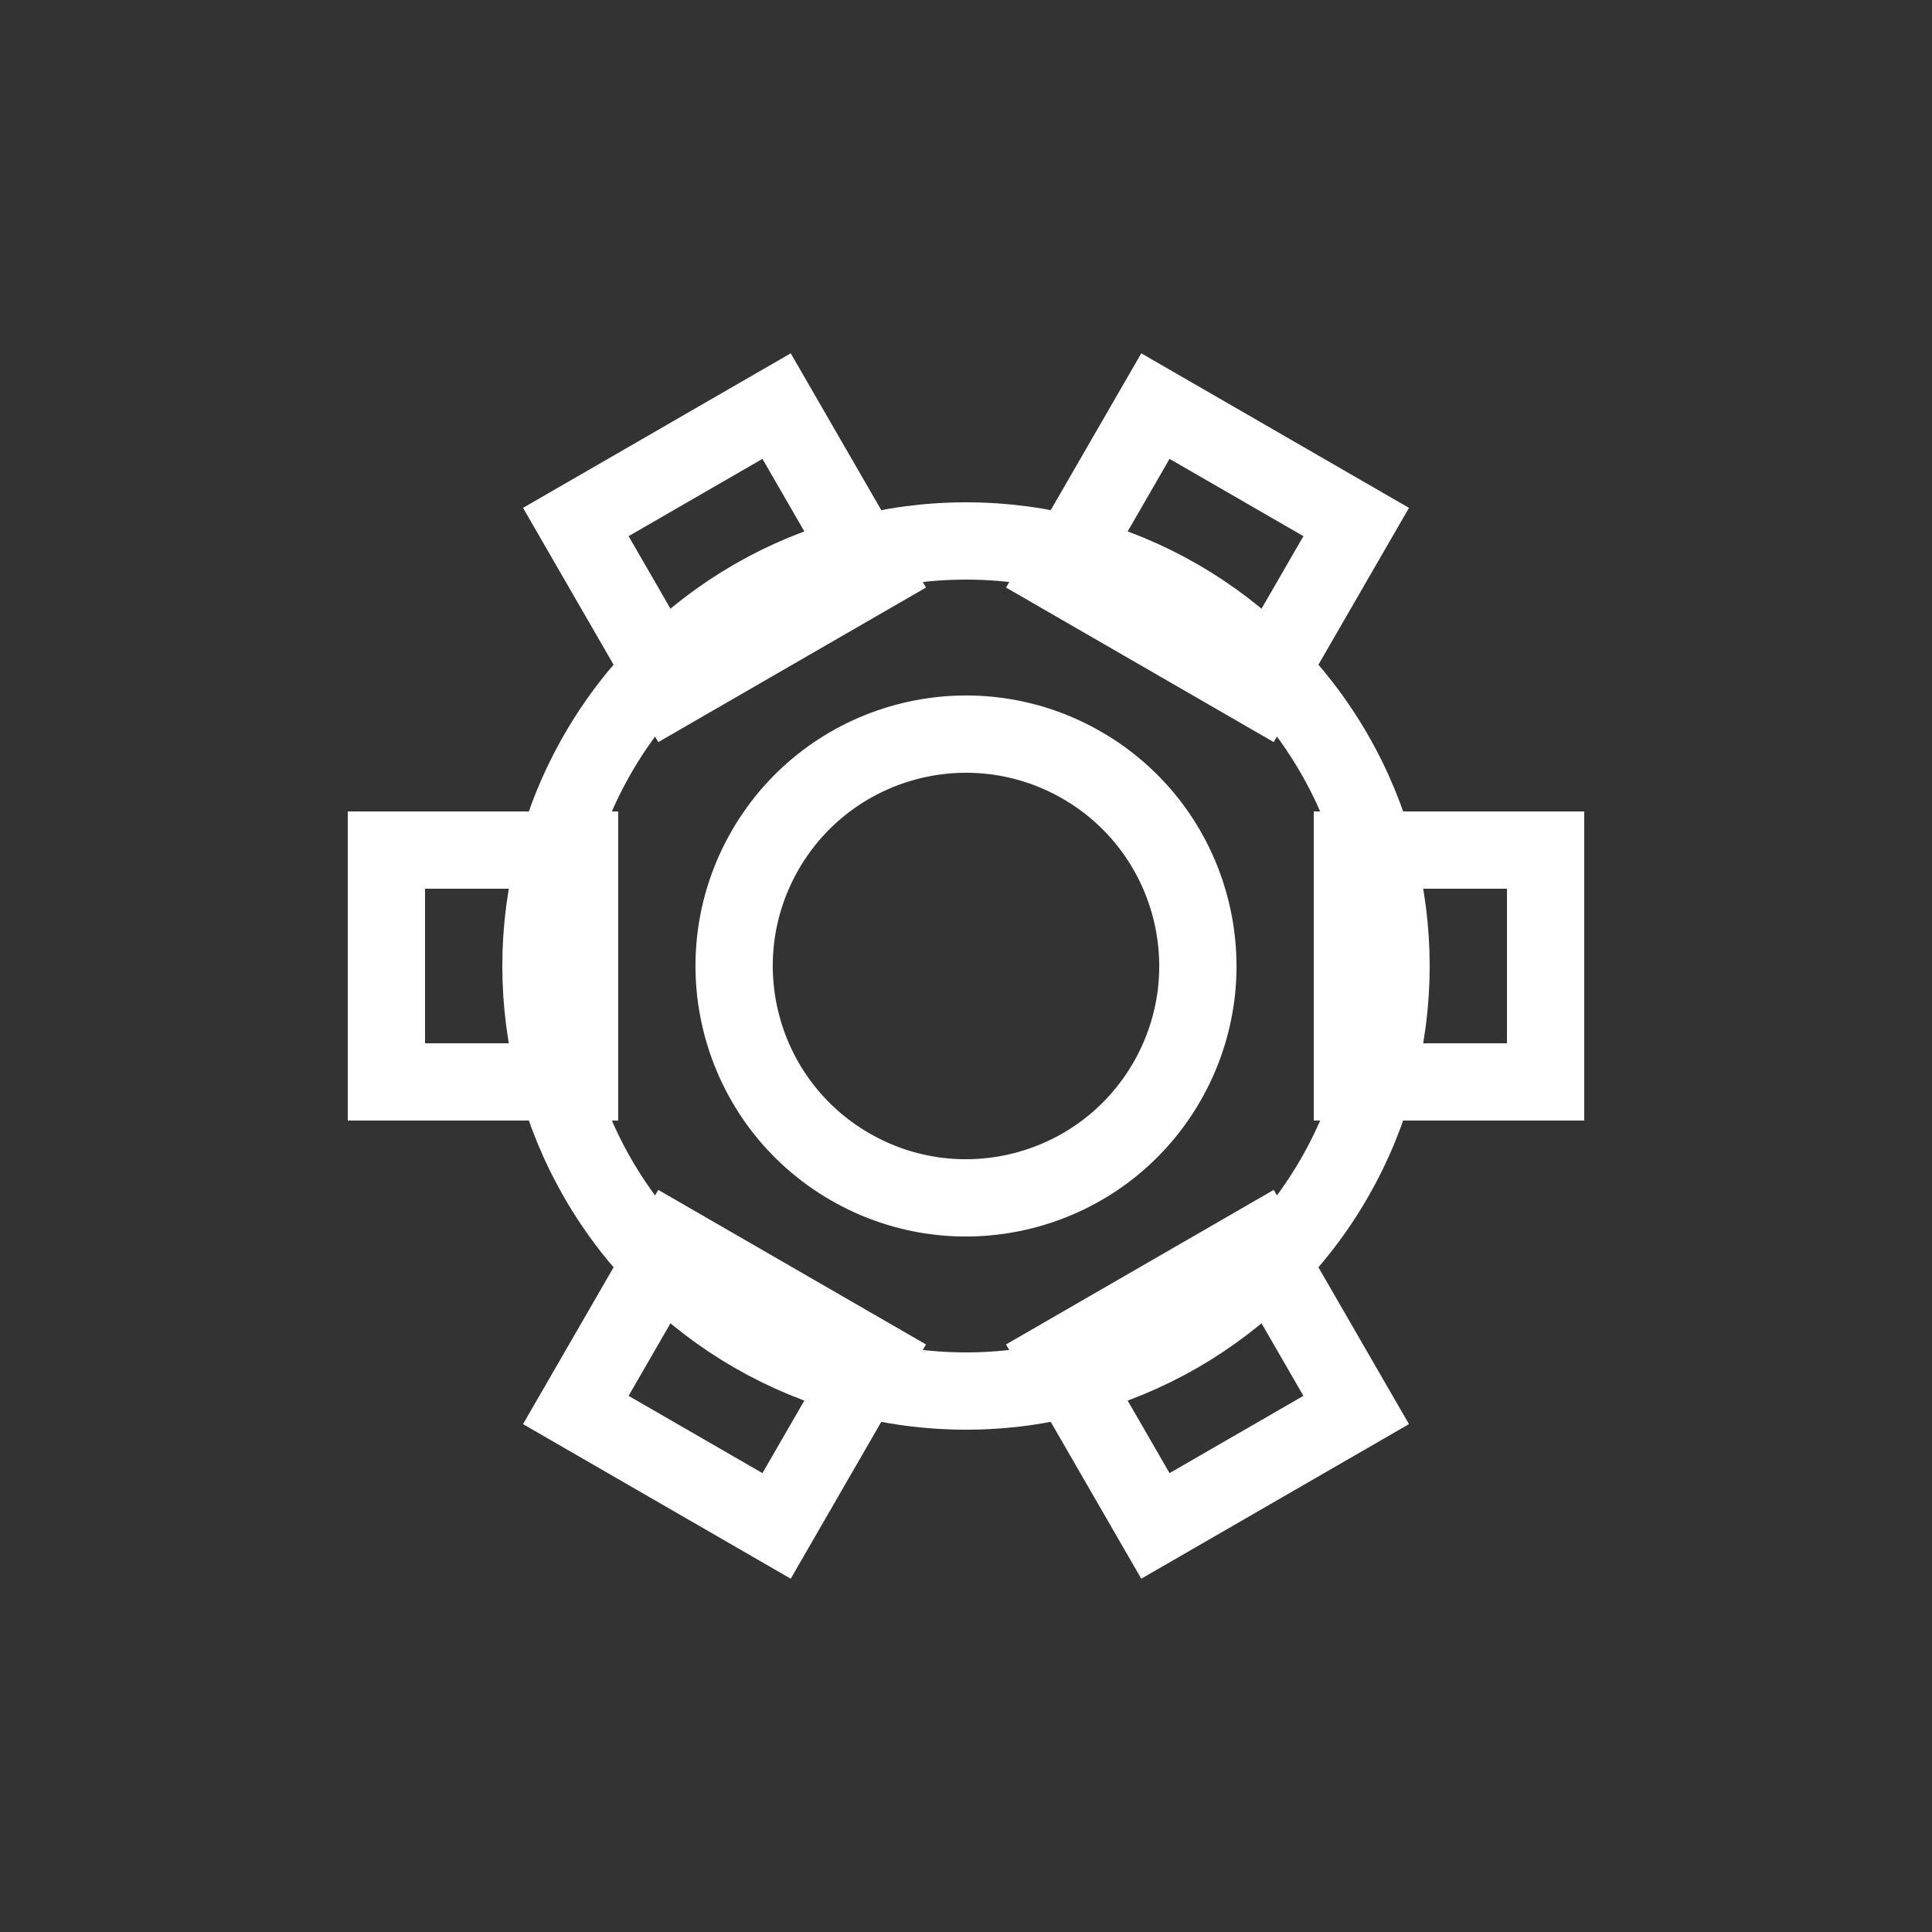 <svg xmlns="http://www.w3.org/2000/svg" width="100" height="100" version="1.1">
<rect width="100%" height="100%" fill="#333333" stroke="none"/>
<title>Options Icon</title>
<g fill="none" style="stroke:#ffffff;stroke-width:4" transform="rotate(30,50,50)">
	<rect x="44" y="20" width="12" height="10" />
	<rect x="44" y="20" width="12" height="10" transform="rotate(60,50,50)" />
	<rect x="44" y="20" width="12" height="10" transform="rotate(120,50,50)"/>
	<rect x="44" y="20" width="12" height="10" transform="rotate(180,50,50)"/>
	<rect x="44" y="20" width="12" height="10" transform="rotate(240,50,50)"/>
	<rect x="44" y="20" width="12" height="10" transform="rotate(300,50,50)"/>
	<circle cx="50" cy="50" r="22" />
	<circle cx="50" cy="50" r="12" />
</g>
</svg>